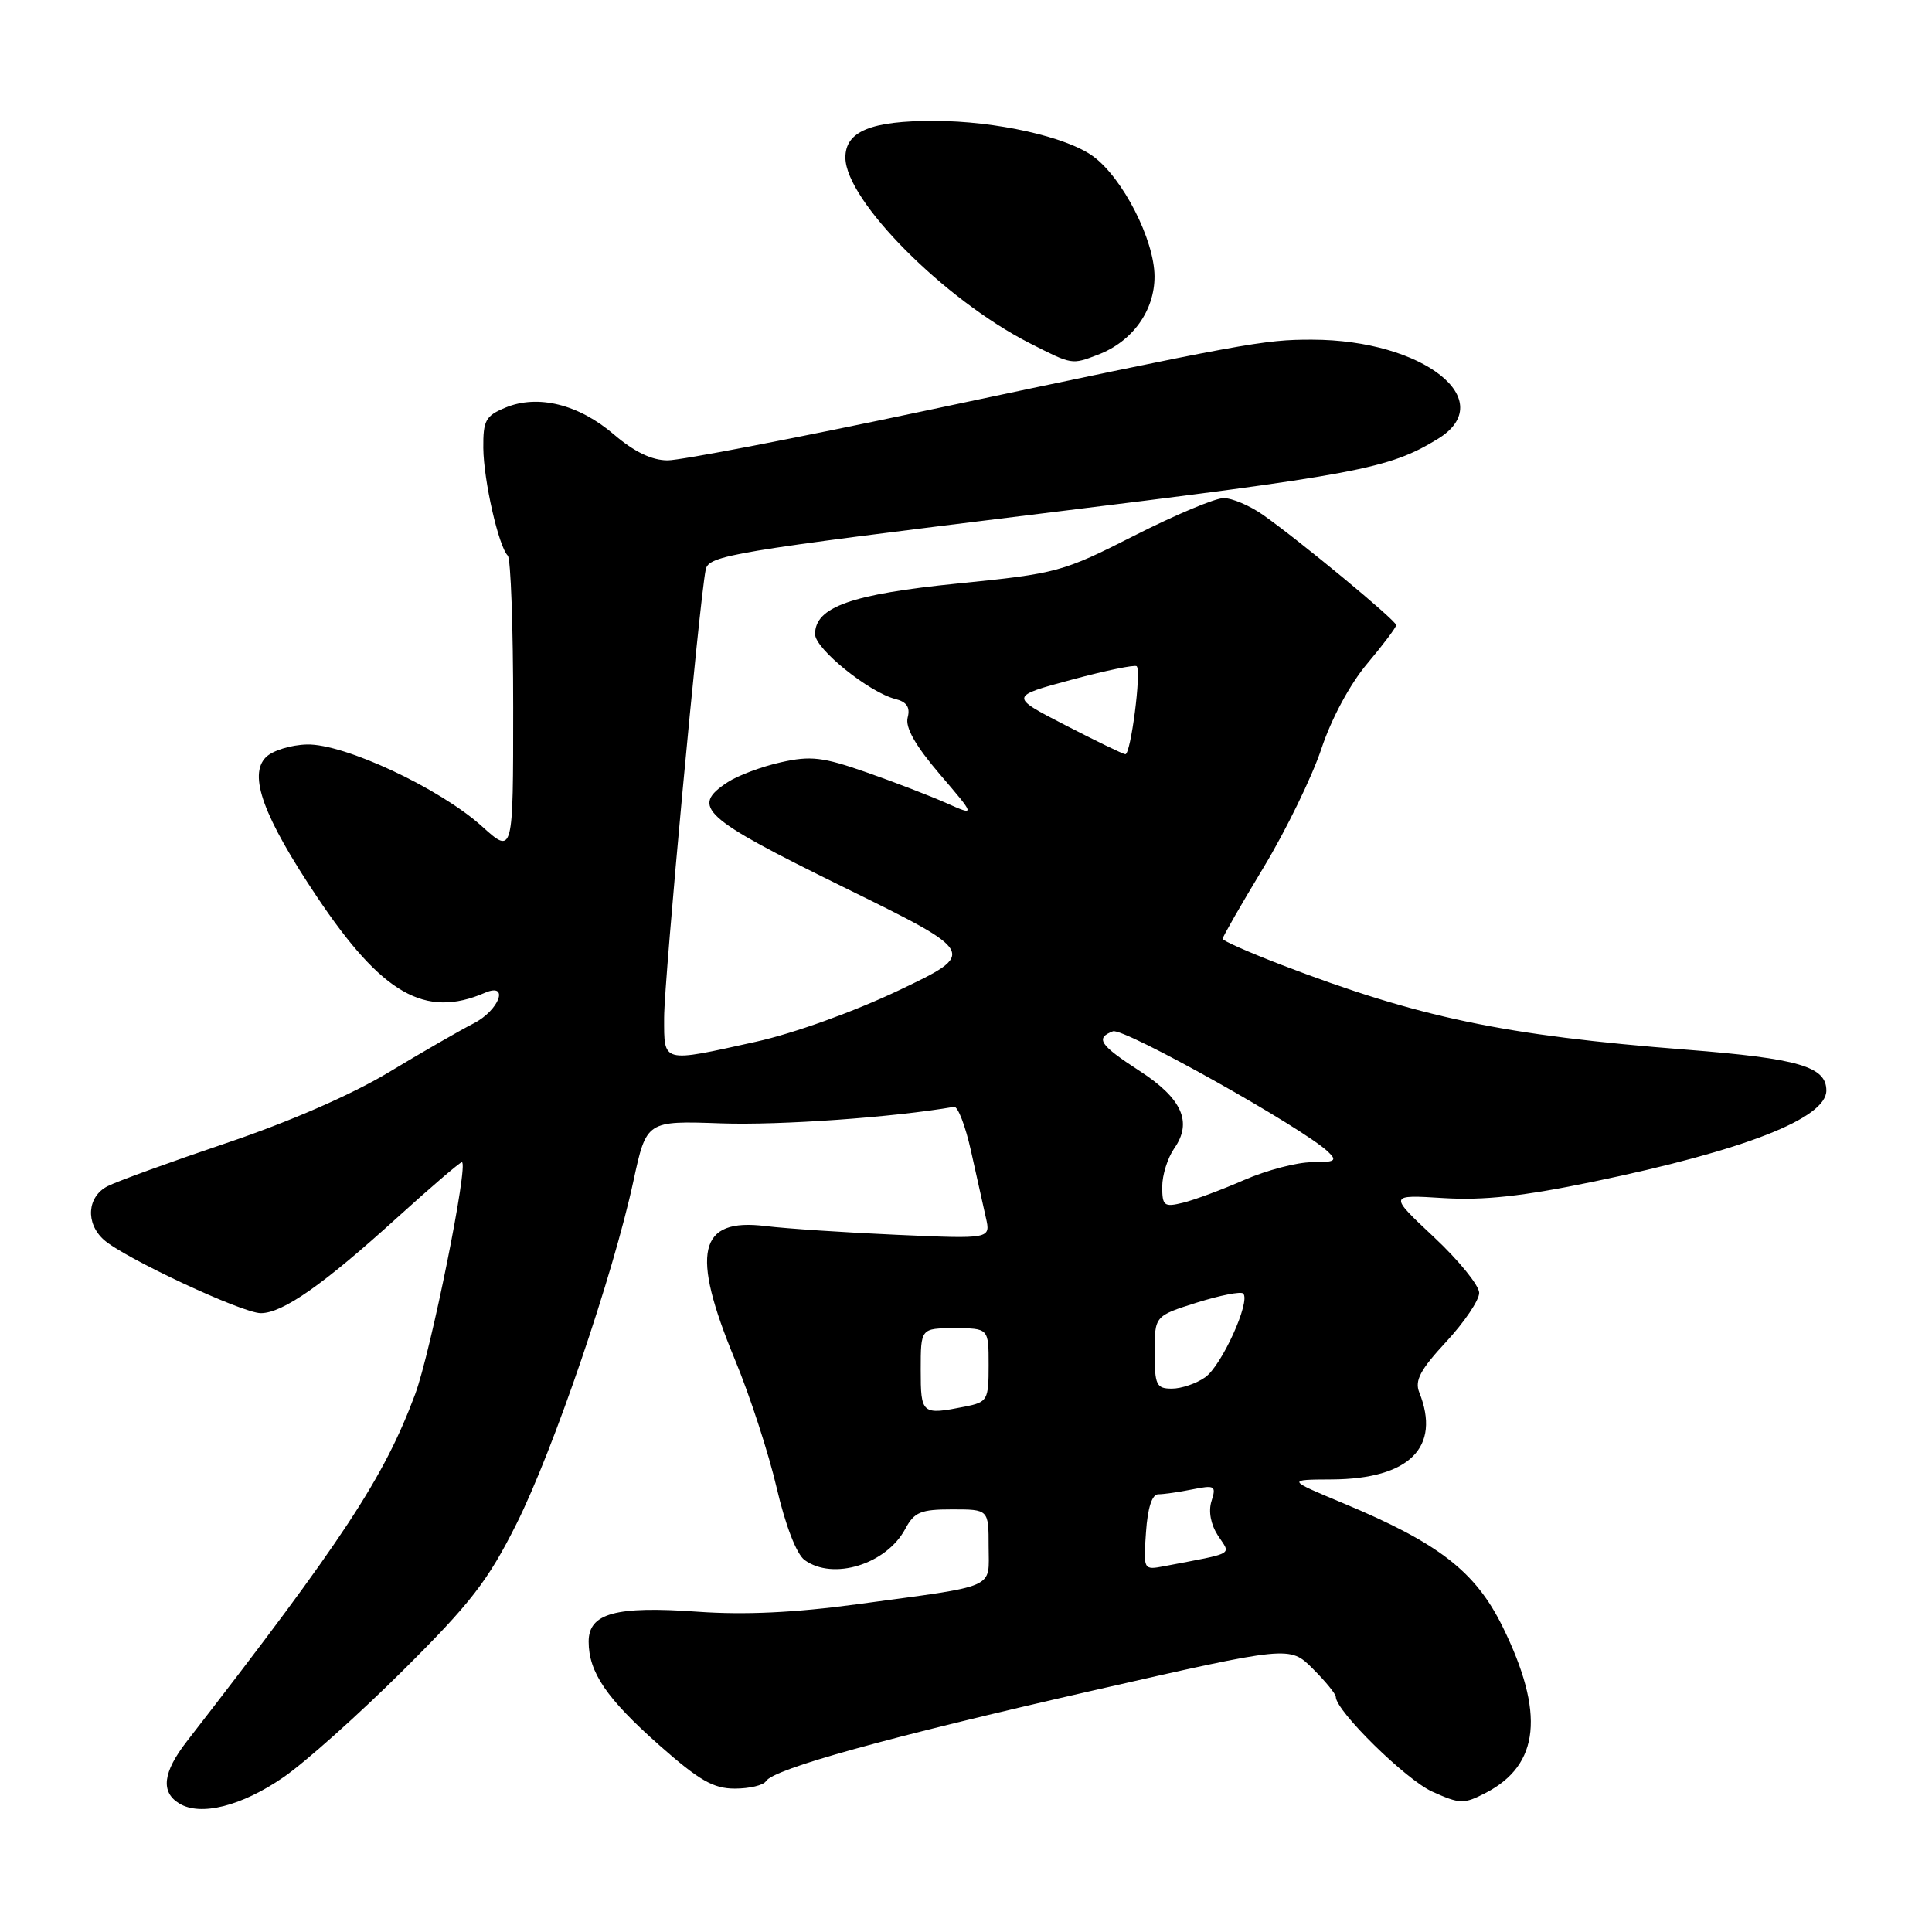<?xml version="1.0" encoding="UTF-8" standalone="no"?>
<!DOCTYPE svg PUBLIC "-//W3C//DTD SVG 1.1//EN" "http://www.w3.org/Graphics/SVG/1.1/DTD/svg11.dtd" >
<svg xmlns="http://www.w3.org/2000/svg" xmlns:xlink="http://www.w3.org/1999/xlink" version="1.1" viewBox="0 0 256 256">
 <g >
 <path fill="currentColor"
d=" M 37.57 235.49 C 40.42 233.53 47.53 227.18 53.36 221.38 C 62.36 212.44 64.64 209.49 68.42 201.95 C 73.34 192.13 81.25 168.94 83.93 156.50 C 85.66 148.50 85.66 148.50 95.58 148.85 C 103.37 149.12 118.41 148.05 126.42 146.66 C 126.92 146.57 127.93 149.20 128.66 152.50 C 129.39 155.80 130.28 159.78 130.63 161.33 C 131.28 164.17 131.28 164.17 118.89 163.62 C 112.08 163.32 104.22 162.80 101.44 162.46 C 92.52 161.36 91.48 165.91 97.39 180.18 C 99.37 184.95 101.85 192.58 102.91 197.13 C 104.08 202.15 105.54 205.92 106.61 206.71 C 110.38 209.46 117.44 207.28 119.95 202.59 C 121.15 200.35 122.00 200.00 126.17 200.00 C 131.00 200.00 131.00 200.00 131.00 204.92 C 131.00 210.64 132.42 210.02 113.50 212.58 C 105.31 213.69 98.62 214.00 92.44 213.56 C 81.58 212.78 78.00 213.76 78.00 217.52 C 78.00 221.58 80.37 225.06 87.36 231.25 C 92.65 235.92 94.52 237.00 97.37 237.00 C 99.30 237.00 101.16 236.56 101.49 236.02 C 102.50 234.39 117.42 230.25 144.88 223.99 C 170.90 218.06 170.90 218.06 173.95 221.11 C 175.63 222.78 177.00 224.46 177.00 224.84 C 177.00 226.70 186.29 235.83 189.78 237.40 C 193.46 239.06 193.96 239.07 196.86 237.57 C 204.03 233.86 204.73 226.99 199.10 215.54 C 195.49 208.22 190.65 204.47 178.00 199.19 C 170.50 196.06 170.50 196.06 176.50 196.03 C 186.75 195.97 190.97 191.77 188.06 184.50 C 187.43 182.93 188.20 181.49 191.63 177.79 C 194.03 175.20 196.00 172.29 196.00 171.31 C 196.00 170.34 193.30 167.01 190.00 163.92 C 184.00 158.30 184.00 158.30 191.25 158.75 C 196.60 159.08 201.82 158.51 211.16 156.57 C 231.16 152.42 242.00 148.18 242.00 144.50 C 242.00 141.33 238.35 140.26 223.50 139.09 C 199.23 137.19 188.04 134.84 169.75 127.83 C 165.49 126.19 162.00 124.65 162.00 124.40 C 162.00 124.15 164.44 119.89 167.43 114.94 C 170.42 109.99 173.86 102.91 175.09 99.22 C 176.41 95.24 178.88 90.64 181.16 87.94 C 183.27 85.43 185.00 83.13 185.00 82.83 C 185.00 82.22 172.25 71.67 167.35 68.22 C 165.61 67.00 163.27 66.00 162.14 66.00 C 161.01 66.00 155.68 68.24 150.29 70.98 C 140.82 75.79 140.06 76.00 126.97 77.31 C 112.80 78.73 108.00 80.43 108.00 84.03 C 108.00 85.97 115.15 91.74 118.64 92.62 C 120.15 93.00 120.63 93.72 120.27 95.08 C 119.93 96.39 121.29 98.80 124.52 102.58 C 129.28 108.14 129.28 108.14 125.39 106.41 C 123.25 105.46 118.48 103.62 114.79 102.33 C 109.02 100.31 107.42 100.12 103.47 101.01 C 100.94 101.57 97.78 102.76 96.44 103.63 C 91.44 106.91 93.00 108.32 111.75 117.54 C 129.50 126.26 129.50 126.26 119.15 131.20 C 113.14 134.06 105.17 136.93 100.15 138.04 C 87.63 140.81 88.00 140.91 88.00 134.85 C 88.00 129.88 92.67 79.59 93.51 75.48 C 93.89 73.60 96.81 73.11 137.71 68.08 C 180.05 62.88 184.01 62.13 190.50 58.17 C 198.82 53.09 188.61 45.02 173.84 45.01 C 167.43 45.00 165.25 45.40 122.54 54.44 C 105.51 58.05 90.18 61.00 88.47 61.00 C 86.38 61.00 84.05 59.88 81.36 57.58 C 76.69 53.57 71.27 52.23 66.98 54.01 C 64.34 55.10 64.01 55.71 64.04 59.37 C 64.09 63.71 66.07 72.40 67.28 73.62 C 67.68 74.01 68.00 83.09 68.00 93.78 C 68.00 113.23 68.00 113.23 63.88 109.51 C 58.28 104.45 45.60 98.52 40.67 98.65 C 38.55 98.70 36.11 99.46 35.24 100.33 C 32.88 102.69 34.89 108.21 41.99 118.82 C 50.62 131.72 56.33 134.98 64.25 131.55 C 67.54 130.12 66.16 133.87 62.75 135.61 C 60.96 136.52 55.90 139.44 51.50 142.09 C 46.57 145.06 38.31 148.66 30.00 151.46 C 22.57 153.97 15.49 156.54 14.25 157.18 C 11.55 158.57 11.30 162.06 13.75 164.27 C 16.41 166.66 32.10 174.00 34.56 174.00 C 37.46 174.00 42.84 170.23 52.61 161.36 C 57.08 157.31 60.94 154.00 61.20 154.00 C 62.15 154.00 57.08 179.18 55.01 184.74 C 50.89 195.80 45.51 203.99 24.75 230.75 C 21.58 234.84 21.26 237.45 23.75 238.97 C 26.57 240.69 32.01 239.33 37.57 235.49 Z  M 145.47 47.01 C 150.05 45.27 153.00 41.17 152.98 36.60 C 152.95 31.77 148.78 23.61 144.87 20.73 C 141.34 18.13 131.98 16.03 123.80 16.02 C 115.38 16.00 111.99 17.41 112.02 20.91 C 112.08 26.59 125.13 39.72 136.45 45.48 C 142.09 48.35 141.98 48.34 145.47 47.01 Z  M 151.85 203.03 C 152.07 199.79 152.65 198.00 153.47 198.00 C 154.17 198.00 156.21 197.71 157.99 197.35 C 160.98 196.75 161.18 196.87 160.53 198.90 C 160.10 200.26 160.43 202.00 161.39 203.48 C 163.11 206.10 163.81 205.70 154.25 207.53 C 151.51 208.05 151.50 208.03 151.85 203.03 Z  M 122.00 181.50 C 122.00 176.00 122.00 176.00 126.50 176.00 C 131.00 176.00 131.00 176.00 131.00 180.88 C 131.00 185.53 130.86 185.78 127.88 186.38 C 122.13 187.52 122.00 187.41 122.00 181.50 Z  M 153.00 179.18 C 153.00 174.37 153.00 174.37 158.59 172.60 C 161.66 171.64 164.43 171.09 164.73 171.40 C 165.75 172.42 161.87 180.98 159.69 182.50 C 158.52 183.33 156.53 184.00 155.28 184.00 C 153.22 184.00 153.00 183.53 153.00 179.18 Z  M 154.00 157.24 C 154.00 155.70 154.72 153.42 155.59 152.17 C 158.04 148.68 156.63 145.55 151.00 141.90 C 145.71 138.47 145.10 137.56 147.47 136.65 C 148.85 136.12 172.67 149.46 175.96 152.60 C 177.23 153.81 176.94 154.00 173.84 154.00 C 171.86 154.00 167.83 155.06 164.87 156.35 C 161.92 157.64 158.26 159.00 156.75 159.37 C 154.25 159.98 154.00 159.79 154.00 157.24 Z  M 141.14 96.08 C 133.77 92.28 133.77 92.28 141.98 90.07 C 146.49 88.85 150.38 88.05 150.62 88.28 C 151.26 88.93 149.83 100.01 149.11 99.94 C 148.78 99.91 145.19 98.17 141.14 96.08 Z "/>
</g>
</svg>